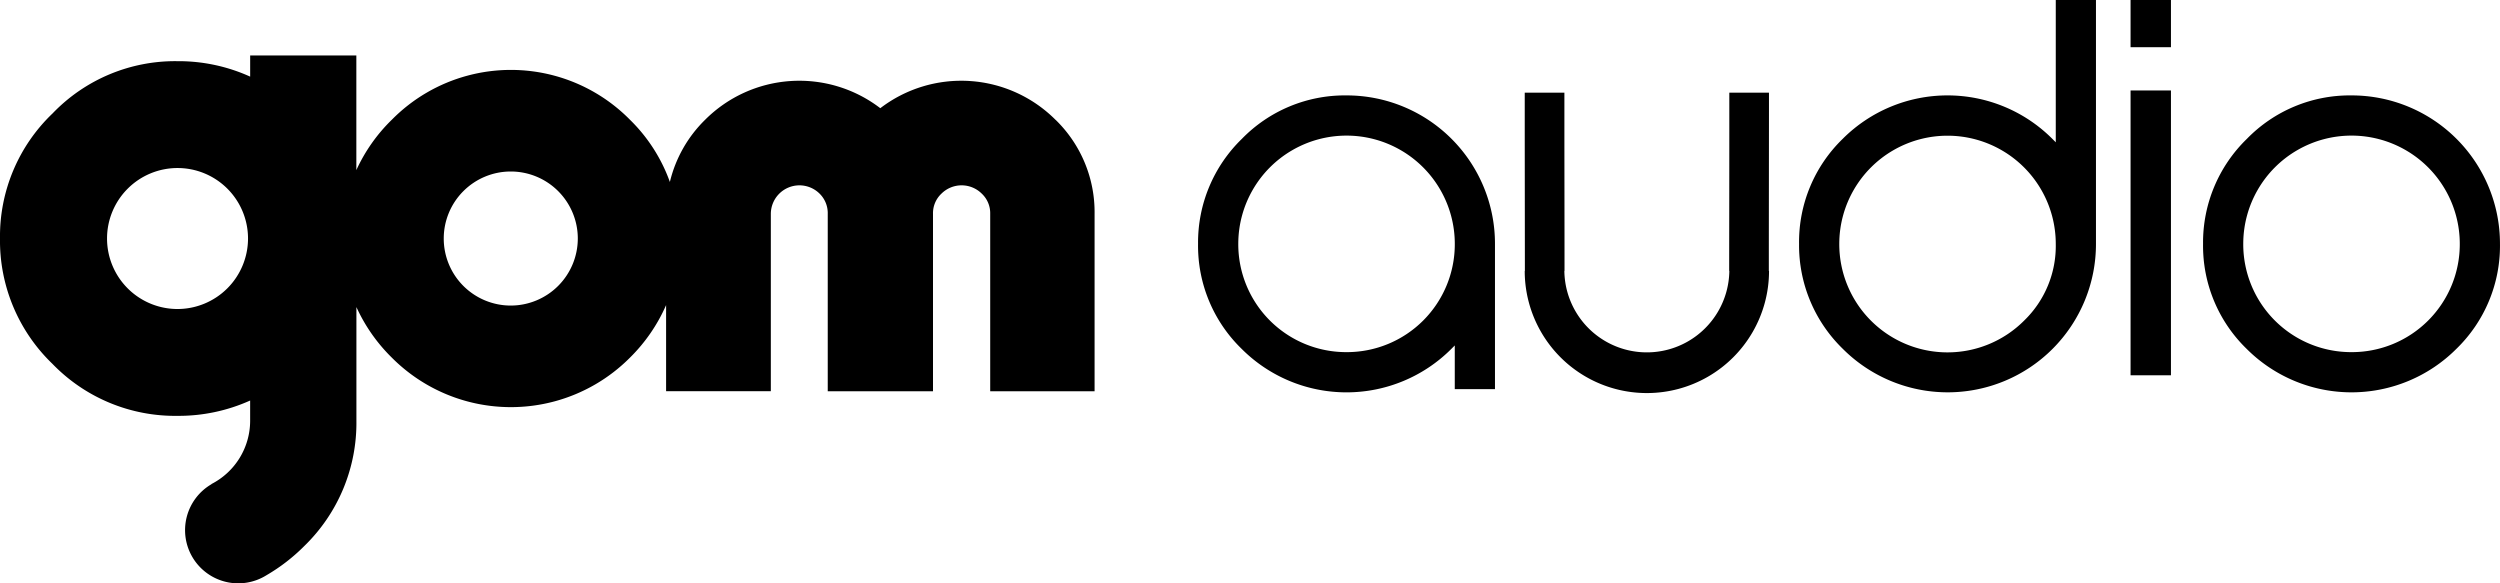 <svg id="Card_gomaudio" xmlns="http://www.w3.org/2000/svg" xmlns:xlink="http://www.w3.org/1999/xlink" width="195.737" height="45.674" viewBox="0 0 195.737 45.674">
  <defs>
    <clipPath id="clip-path">
      <rect id="사각형_1550" data-name="사각형 1550" width="195.737" height="45.674"/>
    </clipPath>
  </defs>
  <g id="Card_gomaudio-2" data-name="Card_gomaudio" clip-path="url(#clip-path)">
    <path id="패스_2153" data-name="패스 2153" d="M82.641,10.18a10.427,10.427,0,0,0-13.718-.908,10.426,10.426,0,0,0-13.715.905,10.105,10.105,0,0,0-2.76,4.87,12.886,12.886,0,0,0-3.125-4.871,13.089,13.089,0,0,0-18.636-.01A13.115,13.115,0,0,0,27.9,14.119V5.143H19.587V6.8A13.571,13.571,0,0,0,13.895,5.59,13.288,13.288,0,0,0,4.114,9.683,13.3,13.3,0,0,0,0,19.475a13.374,13.374,0,0,0,4.1,9.807,13.358,13.358,0,0,0,9.793,4.077,13.644,13.644,0,0,0,5.692-1.2V33.74a5.569,5.569,0,0,1-3.03,4.957l.006.011a4.164,4.164,0,1,0,4.29,7.137,14.368,14.368,0,0,0,2.974-2.295,13.427,13.427,0,0,0,4.08-9.81c0-.043,0-.086,0-.129v-8.77a13.227,13.227,0,0,0,2.773,3.96,13.15,13.15,0,0,0,18.645,0,13.207,13.207,0,0,0,2.829-4.114v6.744h8.2V17.549a2.24,2.24,0,0,1,3.8-1.605,2.136,2.136,0,0,1,.656,1.605V31.434h8.241V17.549a2.1,2.1,0,0,1,.668-1.594,2.24,2.24,0,0,1,3.144,0,2.1,2.1,0,0,1,.667,1.594V31.434h8.172V17.549a10.084,10.084,0,0,0-3.054-7.369M13.895,24.994a5.519,5.519,0,1,1,5.524-5.52,5.528,5.528,0,0,1-5.524,5.52m26.092-.27a5.248,5.248,0,1,1,5.252-5.248,5.256,5.256,0,0,1-5.252,5.248" transform="translate(0 -0.8)"/>
    <path id="패스_2154" data-name="패스 2154" d="M215.883,8.846a11.242,11.242,0,0,0-8.214,3.408,11.3,11.3,0,0,0-3.425,8.216,11.242,11.242,0,0,0,3.408,8.215,11.605,11.605,0,0,0,16.431,0,11.241,11.241,0,0,0,3.408-8.214,11.613,11.613,0,0,0-11.61-11.625m-.014,20.1a8.448,8.448,0,0,1-8.476-8.476,8.476,8.476,0,1,1,16.953,0,8.448,8.448,0,0,1-8.476,8.476" transform="translate(-31.756 -1.376)"/>
    <path id="패스_2155" data-name="패스 2155" d="M122.71,8.846a11.244,11.244,0,0,0-8.215,3.408,11.3,11.3,0,0,0-3.424,8.216,11.242,11.242,0,0,0,3.408,8.215,11.6,11.6,0,0,0,16.43,0l.261-.262v3.421h3.148V20.471A11.611,11.611,0,0,0,122.71,8.846m-.014,20.1a8.448,8.448,0,0,1-8.476-8.476,8.476,8.476,0,1,1,16.952,0,8.448,8.448,0,0,1-8.476,8.476" transform="translate(-17.269 -1.376)"/>
    <path id="패스_2156" data-name="패스 2156" d="M186.888,0V11.141c-.079-.08-.166-.168-.261-.262a11.6,11.6,0,0,0-16.429,0,11.244,11.244,0,0,0-3.408,8.215,11.3,11.3,0,0,0,3.422,8.216,11.608,11.608,0,0,0,19.823-8.216V0Zm-2.475,25.1a8.475,8.475,0,0,1-14.475-6,8.475,8.475,0,1,1,16.95,0,8.137,8.137,0,0,1-2.475,6" transform="translate(-25.932 0)"/>
    <path id="패스_2157" data-name="패스 2157" d="M160.467,22.547c0-4.192.009-8.283.011-12.471h0c0-.494,0-.986,0-1.484h-3.105c0,1,0,1.98,0,2.968h0c0,3.675-.008,7.3-.011,10.986h.013a6.459,6.459,0,0,1-12.917,0h.013c0-3.684-.008-7.312-.01-10.986h0c0-.989,0-1.972,0-2.968h-3.105c0,.5,0,.99,0,1.484h0c0,4.188.009,8.279.011,12.471h-.012a9.564,9.564,0,0,0,19.128,0Z" transform="translate(-21.977 -1.336)"/>
    <rect id="사각형_1548" data-name="사각형 1548" width="3.162" height="3.696" transform="translate(166.812)"/>
    <rect id="사각형_1549" data-name="사각형 1549" width="3.162" height="22.3" transform="translate(166.812 7.083)"/>
  </g>
</svg>
